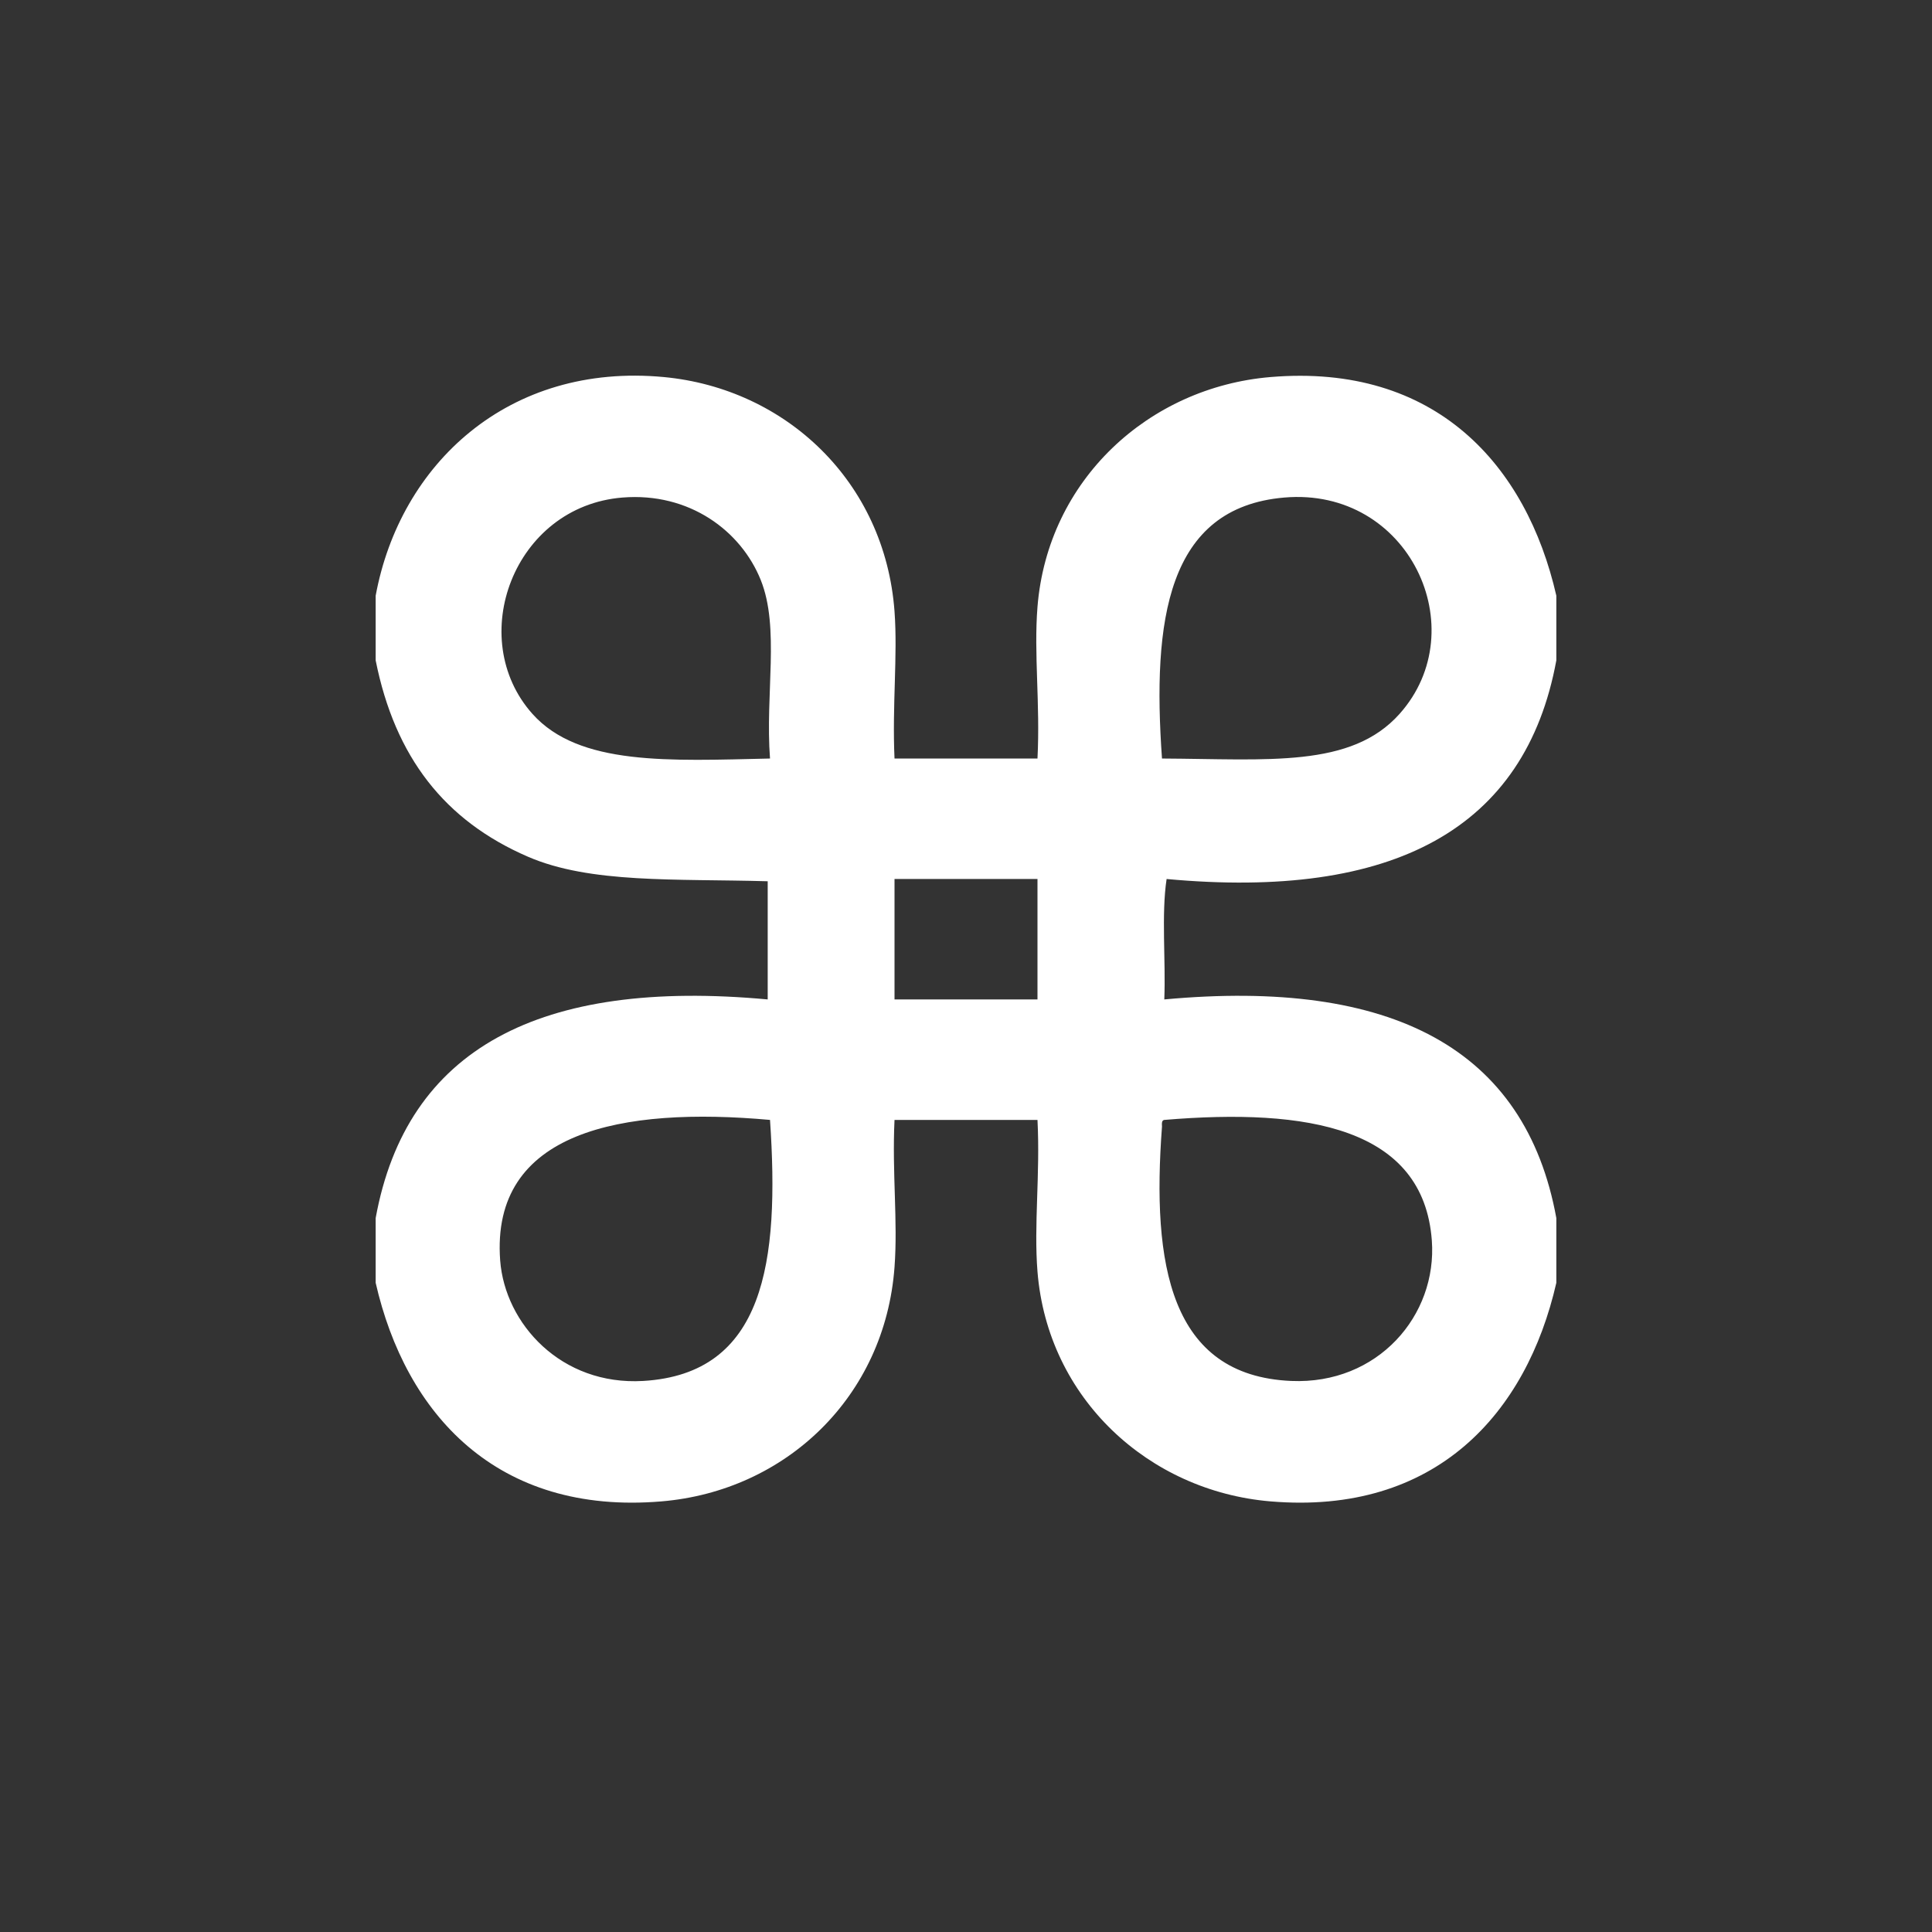 <?xml version="1.0" standalone="no"?>
<!-- Generator: Adobe Fireworks 10, Export SVG Extension by Aaron Beall (http://fireworks.abeall.com) . Version: 0.6.1  -->
<!DOCTYPE svg PUBLIC "-//W3C//DTD SVG 1.1//EN" "http://www.w3.org/Graphics/SVG/1.1/DTD/svg11.dtd">
<svg id="Untitled-page%201" viewBox="0 0 36 36" style="background-color:#ffffff00" version="1.1"
	xmlns="http://www.w3.org/2000/svg" xmlns:xlink="http://www.w3.org/1999/xlink" xml:space="preserve"
	x="0px" y="0px" width="36px" height="36px"
>
	<rect x="0" y="0" width="36" height="36" fill="#333333" stroke="none"/>
	<g id="Calque%201">
		<path d="M 29 11.1 C 29 11.502 29 11.903 29 12.305 C 28.423 15.447 25.967 16.77 21.738 16.379 C 21.638 17.044 21.724 17.889 21.695 18.623 C 25.94 18.23 28.425 19.54 29 22.697 C 29 23.099 29 23.501 29 23.903 C 28.444 26.34 26.748 28.236 23.672 27.976 C 21.407 27.785 19.522 26.061 19.332 23.695 C 19.262 22.818 19.384 21.888 19.332 20.868 C 18.444 20.868 17.556 20.868 16.668 20.868 C 16.621 21.859 16.732 22.751 16.668 23.612 C 16.489 26.027 14.642 27.781 12.328 27.976 C 9.252 28.236 7.556 26.34 7 23.903 C 7 23.501 7 23.099 7 22.697 C 7.575 19.54 10.059 18.23 14.305 18.623 C 14.305 17.889 14.305 17.155 14.305 16.421 C 12.589 16.372 11.001 16.468 9.836 15.963 C 8.288 15.293 7.36 14.109 7 12.305 C 7 11.903 7 11.502 7 11.1 C 7.452 8.646 9.475 6.753 12.371 7.026 C 14.642 7.241 16.489 8.973 16.668 11.391 C 16.729 12.214 16.623 13.147 16.668 14.134 C 17.556 14.134 18.444 14.134 19.332 14.134 C 19.384 13.114 19.262 12.184 19.332 11.308 C 19.522 8.941 21.407 7.217 23.672 7.026 C 26.748 6.767 28.444 8.663 29 11.1 ZM 14.176 10.809 C 13.809 9.893 12.846 9.17 11.598 9.271 C 9.572 9.435 8.662 11.892 9.922 13.303 C 10.789 14.273 12.475 14.176 14.348 14.134 C 14.257 12.931 14.532 11.697 14.176 10.809 ZM 26.078 13.303 C 27.487 11.726 26.254 9.071 23.93 9.271 C 21.742 9.459 21.47 11.568 21.652 14.134 C 23.635 14.144 25.174 14.315 26.078 13.303 ZM 16.668 16.379 C 16.668 17.127 16.668 17.875 16.668 18.623 C 17.556 18.623 18.444 18.623 19.332 18.623 C 19.332 17.875 19.332 17.127 19.332 16.379 C 18.444 16.379 17.556 16.379 16.668 16.379 ZM 9.32 23.487 C 9.409 24.667 10.458 25.821 11.984 25.732 C 14.248 25.599 14.528 23.521 14.348 20.868 C 11.597 20.62 9.14 21.073 9.32 23.487 ZM 21.652 20.993 C 21.46 23.556 21.796 25.633 24.059 25.732 C 25.673 25.802 26.784 24.512 26.68 23.113 C 26.523 21.014 24.369 20.644 21.695 20.868 C 21.645 20.875 21.649 20.934 21.652 20.993 Z" fill="#ffffff"/>
	</g>
</svg>